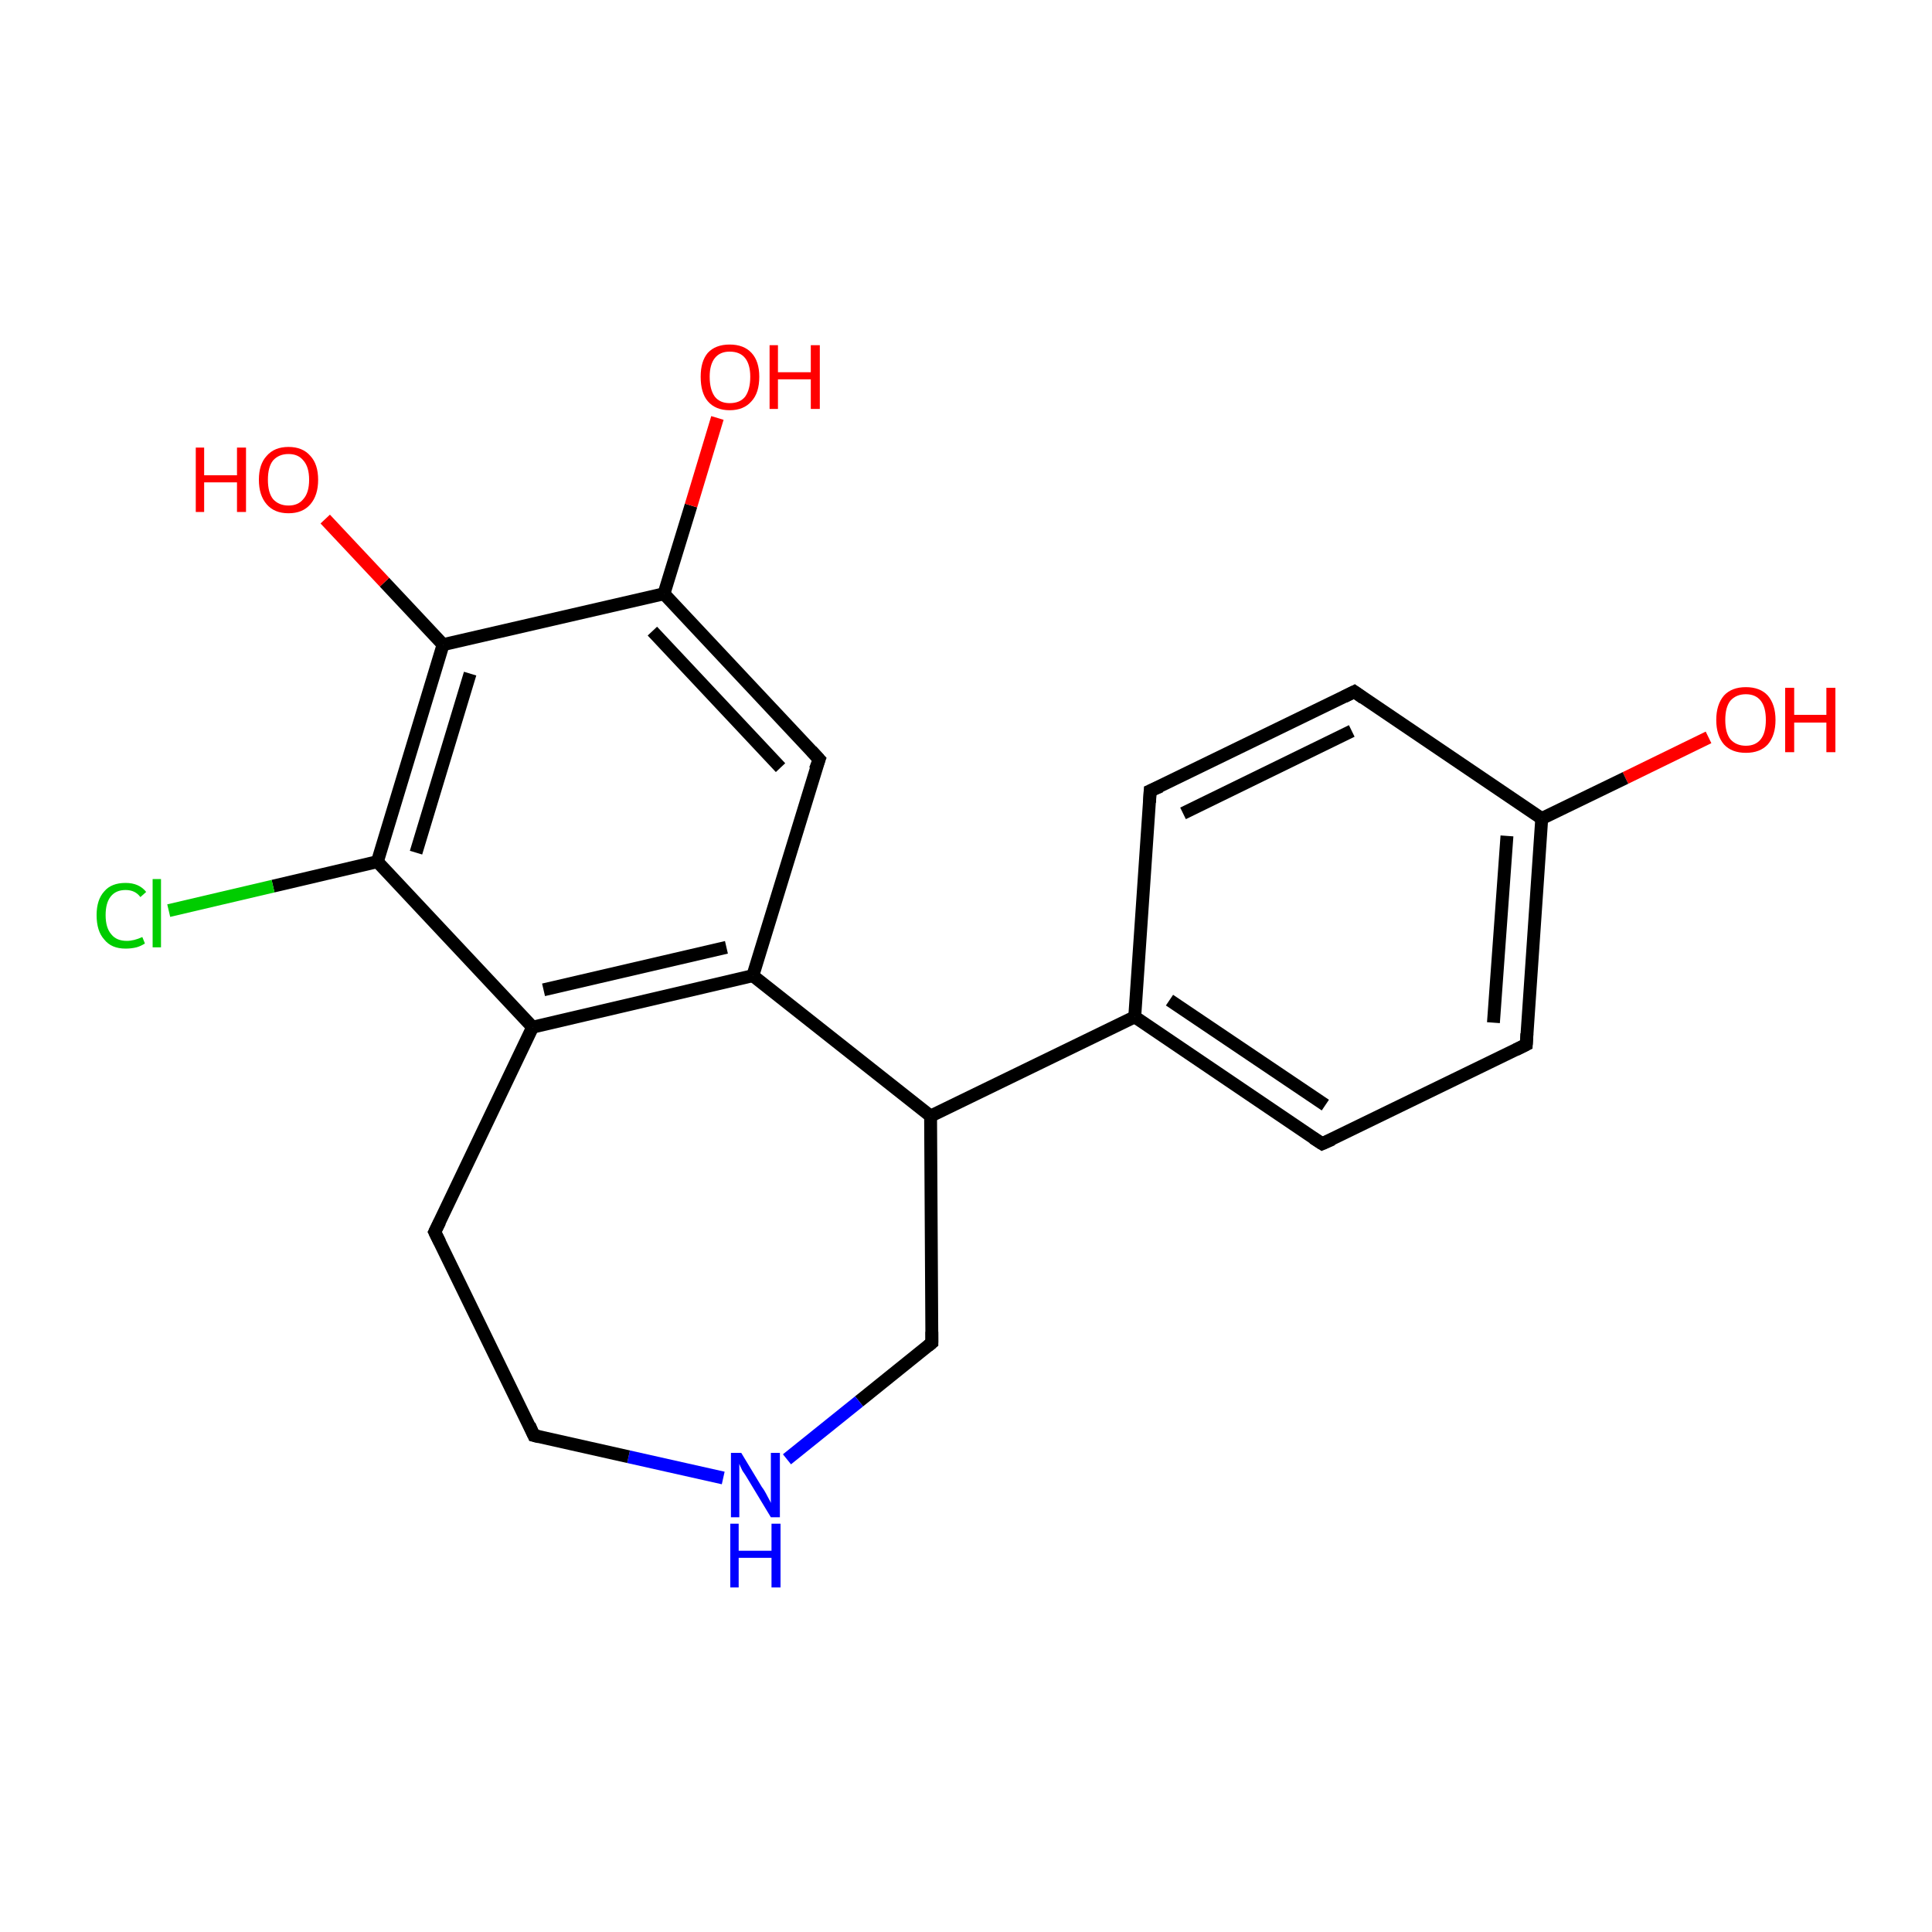 <?xml version='1.0' encoding='iso-8859-1'?>
<svg version='1.1' baseProfile='full'
              xmlns='http://www.w3.org/2000/svg'
                      xmlns:rdkit='http://www.rdkit.org/xml'
                      xmlns:xlink='http://www.w3.org/1999/xlink'
                  xml:space='preserve'
width='300px' height='300px' viewBox='0 0 300 300'>
<!-- END OF HEADER -->
<rect style='opacity:1.0;fill:#FFFFFF;stroke:none' width='300.0' height='300.0' x='0.0' y='0.0'> </rect>
<path class='bond-0 atom-0 atom-1' d='M 265.3,114.5 L 252.4,120.8' style='fill:none;fill-rule:evenodd;stroke:#FF0000;stroke-width:2.0px;stroke-linecap:butt;stroke-linejoin:miter;stroke-opacity:1' />
<path class='bond-0 atom-0 atom-1' d='M 252.4,120.8 L 239.4,127.1' style='fill:none;fill-rule:evenodd;stroke:#000000;stroke-width:2.0px;stroke-linecap:butt;stroke-linejoin:miter;stroke-opacity:1' />
<path class='bond-1 atom-1 atom-2' d='M 239.4,127.1 L 237.0,162.2' style='fill:none;fill-rule:evenodd;stroke:#000000;stroke-width:2.0px;stroke-linecap:butt;stroke-linejoin:miter;stroke-opacity:1' />
<path class='bond-1 atom-1 atom-2' d='M 234.0,129.8 L 231.9,158.8' style='fill:none;fill-rule:evenodd;stroke:#000000;stroke-width:2.0px;stroke-linecap:butt;stroke-linejoin:miter;stroke-opacity:1' />
<path class='bond-2 atom-2 atom-3' d='M 237.0,162.2 L 205.3,177.6' style='fill:none;fill-rule:evenodd;stroke:#000000;stroke-width:2.0px;stroke-linecap:butt;stroke-linejoin:miter;stroke-opacity:1' />
<path class='bond-3 atom-3 atom-4' d='M 205.3,177.6 L 176.2,157.9' style='fill:none;fill-rule:evenodd;stroke:#000000;stroke-width:2.0px;stroke-linecap:butt;stroke-linejoin:miter;stroke-opacity:1' />
<path class='bond-3 atom-3 atom-4' d='M 205.8,171.6 L 181.6,155.3' style='fill:none;fill-rule:evenodd;stroke:#000000;stroke-width:2.0px;stroke-linecap:butt;stroke-linejoin:miter;stroke-opacity:1' />
<path class='bond-4 atom-4 atom-5' d='M 176.2,157.9 L 144.5,173.3' style='fill:none;fill-rule:evenodd;stroke:#000000;stroke-width:2.0px;stroke-linecap:butt;stroke-linejoin:miter;stroke-opacity:1' />
<path class='bond-5 atom-5 atom-6' d='M 144.5,173.3 L 144.7,208.5' style='fill:none;fill-rule:evenodd;stroke:#000000;stroke-width:2.0px;stroke-linecap:butt;stroke-linejoin:miter;stroke-opacity:1' />
<path class='bond-6 atom-6 atom-7' d='M 144.7,208.5 L 133.4,217.6' style='fill:none;fill-rule:evenodd;stroke:#000000;stroke-width:2.0px;stroke-linecap:butt;stroke-linejoin:miter;stroke-opacity:1' />
<path class='bond-6 atom-6 atom-7' d='M 133.4,217.6 L 122.2,226.6' style='fill:none;fill-rule:evenodd;stroke:#0000FF;stroke-width:2.0px;stroke-linecap:butt;stroke-linejoin:miter;stroke-opacity:1' />
<path class='bond-7 atom-7 atom-8' d='M 112.3,229.5 L 97.6,226.2' style='fill:none;fill-rule:evenodd;stroke:#0000FF;stroke-width:2.0px;stroke-linecap:butt;stroke-linejoin:miter;stroke-opacity:1' />
<path class='bond-7 atom-7 atom-8' d='M 97.6,226.2 L 82.9,222.9' style='fill:none;fill-rule:evenodd;stroke:#000000;stroke-width:2.0px;stroke-linecap:butt;stroke-linejoin:miter;stroke-opacity:1' />
<path class='bond-8 atom-8 atom-9' d='M 82.9,222.9 L 67.5,191.3' style='fill:none;fill-rule:evenodd;stroke:#000000;stroke-width:2.0px;stroke-linecap:butt;stroke-linejoin:miter;stroke-opacity:1' />
<path class='bond-9 atom-9 atom-10' d='M 67.5,191.3 L 82.7,159.5' style='fill:none;fill-rule:evenodd;stroke:#000000;stroke-width:2.0px;stroke-linecap:butt;stroke-linejoin:miter;stroke-opacity:1' />
<path class='bond-10 atom-10 atom-11' d='M 82.7,159.5 L 116.9,151.5' style='fill:none;fill-rule:evenodd;stroke:#000000;stroke-width:2.0px;stroke-linecap:butt;stroke-linejoin:miter;stroke-opacity:1' />
<path class='bond-10 atom-10 atom-11' d='M 84.4,153.7 L 112.8,147.1' style='fill:none;fill-rule:evenodd;stroke:#000000;stroke-width:2.0px;stroke-linecap:butt;stroke-linejoin:miter;stroke-opacity:1' />
<path class='bond-11 atom-11 atom-12' d='M 116.9,151.5 L 127.2,117.9' style='fill:none;fill-rule:evenodd;stroke:#000000;stroke-width:2.0px;stroke-linecap:butt;stroke-linejoin:miter;stroke-opacity:1' />
<path class='bond-12 atom-12 atom-13' d='M 127.2,117.9 L 103.1,92.2' style='fill:none;fill-rule:evenodd;stroke:#000000;stroke-width:2.0px;stroke-linecap:butt;stroke-linejoin:miter;stroke-opacity:1' />
<path class='bond-12 atom-12 atom-13' d='M 121.2,119.2 L 101.3,98.0' style='fill:none;fill-rule:evenodd;stroke:#000000;stroke-width:2.0px;stroke-linecap:butt;stroke-linejoin:miter;stroke-opacity:1' />
<path class='bond-13 atom-13 atom-14' d='M 103.1,92.2 L 107.3,78.5' style='fill:none;fill-rule:evenodd;stroke:#000000;stroke-width:2.0px;stroke-linecap:butt;stroke-linejoin:miter;stroke-opacity:1' />
<path class='bond-13 atom-13 atom-14' d='M 107.3,78.5 L 111.4,64.9' style='fill:none;fill-rule:evenodd;stroke:#FF0000;stroke-width:2.0px;stroke-linecap:butt;stroke-linejoin:miter;stroke-opacity:1' />
<path class='bond-14 atom-13 atom-15' d='M 103.1,92.2 L 68.8,100.1' style='fill:none;fill-rule:evenodd;stroke:#000000;stroke-width:2.0px;stroke-linecap:butt;stroke-linejoin:miter;stroke-opacity:1' />
<path class='bond-15 atom-15 atom-16' d='M 68.8,100.1 L 59.7,90.4' style='fill:none;fill-rule:evenodd;stroke:#000000;stroke-width:2.0px;stroke-linecap:butt;stroke-linejoin:miter;stroke-opacity:1' />
<path class='bond-15 atom-15 atom-16' d='M 59.7,90.4 L 50.5,80.6' style='fill:none;fill-rule:evenodd;stroke:#FF0000;stroke-width:2.0px;stroke-linecap:butt;stroke-linejoin:miter;stroke-opacity:1' />
<path class='bond-16 atom-15 atom-17' d='M 68.8,100.1 L 58.6,133.8' style='fill:none;fill-rule:evenodd;stroke:#000000;stroke-width:2.0px;stroke-linecap:butt;stroke-linejoin:miter;stroke-opacity:1' />
<path class='bond-16 atom-15 atom-17' d='M 73.0,104.6 L 64.6,132.4' style='fill:none;fill-rule:evenodd;stroke:#000000;stroke-width:2.0px;stroke-linecap:butt;stroke-linejoin:miter;stroke-opacity:1' />
<path class='bond-17 atom-17 atom-18' d='M 58.6,133.8 L 42.4,137.6' style='fill:none;fill-rule:evenodd;stroke:#000000;stroke-width:2.0px;stroke-linecap:butt;stroke-linejoin:miter;stroke-opacity:1' />
<path class='bond-17 atom-17 atom-18' d='M 42.4,137.6 L 26.2,141.4' style='fill:none;fill-rule:evenodd;stroke:#00CC00;stroke-width:2.0px;stroke-linecap:butt;stroke-linejoin:miter;stroke-opacity:1' />
<path class='bond-18 atom-4 atom-19' d='M 176.2,157.9 L 178.6,122.8' style='fill:none;fill-rule:evenodd;stroke:#000000;stroke-width:2.0px;stroke-linecap:butt;stroke-linejoin:miter;stroke-opacity:1' />
<path class='bond-19 atom-19 atom-20' d='M 178.6,122.8 L 210.3,107.4' style='fill:none;fill-rule:evenodd;stroke:#000000;stroke-width:2.0px;stroke-linecap:butt;stroke-linejoin:miter;stroke-opacity:1' />
<path class='bond-19 atom-19 atom-20' d='M 183.7,126.3 L 209.9,113.5' style='fill:none;fill-rule:evenodd;stroke:#000000;stroke-width:2.0px;stroke-linecap:butt;stroke-linejoin:miter;stroke-opacity:1' />
<path class='bond-20 atom-20 atom-1' d='M 210.3,107.4 L 239.4,127.1' style='fill:none;fill-rule:evenodd;stroke:#000000;stroke-width:2.0px;stroke-linecap:butt;stroke-linejoin:miter;stroke-opacity:1' />
<path class='bond-21 atom-11 atom-5' d='M 116.9,151.5 L 144.5,173.3' style='fill:none;fill-rule:evenodd;stroke:#000000;stroke-width:2.0px;stroke-linecap:butt;stroke-linejoin:miter;stroke-opacity:1' />
<path class='bond-22 atom-17 atom-10' d='M 58.6,133.8 L 82.7,159.5' style='fill:none;fill-rule:evenodd;stroke:#000000;stroke-width:2.0px;stroke-linecap:butt;stroke-linejoin:miter;stroke-opacity:1' />
<path d='M 237.1,160.5 L 237.0,162.2 L 235.4,163.0' style='fill:none;stroke:#000000;stroke-width:2.0px;stroke-linecap:butt;stroke-linejoin:miter;stroke-miterlimit:10;stroke-opacity:1;' />
<path d='M 206.9,176.9 L 205.3,177.6 L 203.9,176.7' style='fill:none;stroke:#000000;stroke-width:2.0px;stroke-linecap:butt;stroke-linejoin:miter;stroke-miterlimit:10;stroke-opacity:1;' />
<path d='M 144.7,206.8 L 144.7,208.5 L 144.1,209.0' style='fill:none;stroke:#000000;stroke-width:2.0px;stroke-linecap:butt;stroke-linejoin:miter;stroke-miterlimit:10;stroke-opacity:1;' />
<path d='M 83.7,223.1 L 82.9,222.9 L 82.2,221.3' style='fill:none;stroke:#000000;stroke-width:2.0px;stroke-linecap:butt;stroke-linejoin:miter;stroke-miterlimit:10;stroke-opacity:1;' />
<path d='M 68.3,192.9 L 67.5,191.3 L 68.3,189.7' style='fill:none;stroke:#000000;stroke-width:2.0px;stroke-linecap:butt;stroke-linejoin:miter;stroke-miterlimit:10;stroke-opacity:1;' />
<path d='M 126.6,119.5 L 127.2,117.9 L 126.0,116.6' style='fill:none;stroke:#000000;stroke-width:2.0px;stroke-linecap:butt;stroke-linejoin:miter;stroke-miterlimit:10;stroke-opacity:1;' />
<path d='M 178.5,124.6 L 178.6,122.8 L 180.2,122.1' style='fill:none;stroke:#000000;stroke-width:2.0px;stroke-linecap:butt;stroke-linejoin:miter;stroke-miterlimit:10;stroke-opacity:1;' />
<path d='M 208.7,108.2 L 210.3,107.4 L 211.7,108.4' style='fill:none;stroke:#000000;stroke-width:2.0px;stroke-linecap:butt;stroke-linejoin:miter;stroke-miterlimit:10;stroke-opacity:1;' />
<path class='atom-0' d='M 266.5 111.8
Q 266.5 109.4, 267.7 108.0
Q 268.9 106.7, 271.1 106.7
Q 273.3 106.7, 274.5 108.0
Q 275.7 109.4, 275.7 111.8
Q 275.7 114.2, 274.5 115.6
Q 273.3 116.9, 271.1 116.9
Q 268.9 116.9, 267.7 115.6
Q 266.5 114.2, 266.5 111.8
M 271.1 115.8
Q 272.6 115.8, 273.4 114.8
Q 274.2 113.8, 274.2 111.8
Q 274.2 109.8, 273.4 108.8
Q 272.6 107.8, 271.1 107.8
Q 269.6 107.8, 268.7 108.8
Q 267.9 109.8, 267.9 111.8
Q 267.9 113.8, 268.7 114.8
Q 269.6 115.8, 271.1 115.8
' fill='#FF0000'/>
<path class='atom-0' d='M 277.2 106.8
L 278.6 106.8
L 278.6 111.0
L 283.6 111.0
L 283.6 106.8
L 285.0 106.8
L 285.0 116.8
L 283.6 116.8
L 283.6 112.2
L 278.6 112.2
L 278.6 116.8
L 277.2 116.8
L 277.2 106.8
' fill='#FF0000'/>
<path class='atom-7' d='M 115.1 225.6
L 118.3 230.9
Q 118.7 231.4, 119.2 232.4
Q 119.7 233.3, 119.7 233.4
L 119.7 225.6
L 121.1 225.6
L 121.1 235.6
L 119.7 235.6
L 116.2 229.8
Q 115.8 229.1, 115.3 228.4
Q 114.9 227.6, 114.8 227.3
L 114.8 235.6
L 113.5 235.6
L 113.5 225.6
L 115.1 225.6
' fill='#0000FF'/>
<path class='atom-7' d='M 113.4 236.6
L 114.7 236.6
L 114.7 240.8
L 119.8 240.8
L 119.8 236.6
L 121.2 236.6
L 121.2 246.5
L 119.8 246.5
L 119.8 241.9
L 114.7 241.9
L 114.7 246.5
L 113.4 246.5
L 113.4 236.6
' fill='#0000FF'/>
<path class='atom-14' d='M 108.8 58.5
Q 108.8 56.1, 109.9 54.8
Q 111.1 53.5, 113.3 53.5
Q 115.5 53.5, 116.7 54.8
Q 117.9 56.1, 117.9 58.5
Q 117.9 61.0, 116.7 62.3
Q 115.5 63.7, 113.3 63.7
Q 111.1 63.7, 109.9 62.3
Q 108.8 61.0, 108.8 58.5
M 113.3 62.6
Q 114.9 62.6, 115.7 61.6
Q 116.5 60.5, 116.5 58.5
Q 116.5 56.6, 115.7 55.6
Q 114.9 54.6, 113.3 54.6
Q 111.8 54.6, 111.0 55.6
Q 110.2 56.6, 110.2 58.5
Q 110.2 60.5, 111.0 61.6
Q 111.8 62.6, 113.3 62.6
' fill='#FF0000'/>
<path class='atom-14' d='M 119.5 53.6
L 120.8 53.6
L 120.8 57.8
L 125.9 57.8
L 125.9 53.6
L 127.3 53.6
L 127.3 63.5
L 125.9 63.5
L 125.9 58.9
L 120.8 58.9
L 120.8 63.5
L 119.5 63.5
L 119.5 53.6
' fill='#FF0000'/>
<path class='atom-16' d='M 30.4 69.5
L 31.7 69.5
L 31.7 73.8
L 36.8 73.8
L 36.8 69.5
L 38.2 69.5
L 38.2 79.5
L 36.8 79.5
L 36.8 74.9
L 31.7 74.9
L 31.7 79.5
L 30.4 79.5
L 30.4 69.5
' fill='#FF0000'/>
<path class='atom-16' d='M 40.2 74.5
Q 40.2 72.1, 41.4 70.8
Q 42.6 69.4, 44.8 69.4
Q 47.0 69.4, 48.2 70.8
Q 49.4 72.1, 49.4 74.5
Q 49.4 76.9, 48.2 78.3
Q 47.0 79.7, 44.8 79.7
Q 42.6 79.7, 41.4 78.3
Q 40.2 76.9, 40.2 74.5
M 44.8 78.5
Q 46.3 78.5, 47.1 77.5
Q 48.0 76.5, 48.0 74.5
Q 48.0 72.5, 47.1 71.5
Q 46.3 70.5, 44.8 70.5
Q 43.3 70.5, 42.4 71.5
Q 41.6 72.5, 41.6 74.5
Q 41.6 76.5, 42.4 77.5
Q 43.3 78.5, 44.8 78.5
' fill='#FF0000'/>
<path class='atom-18' d='M 15.0 142.1
Q 15.0 139.7, 16.2 138.4
Q 17.3 137.1, 19.5 137.1
Q 21.6 137.1, 22.7 138.5
L 21.8 139.3
Q 21.0 138.2, 19.5 138.2
Q 18.0 138.2, 17.2 139.2
Q 16.4 140.2, 16.4 142.1
Q 16.4 144.1, 17.3 145.1
Q 18.1 146.1, 19.7 146.1
Q 20.8 146.1, 22.1 145.5
L 22.5 146.5
Q 21.9 146.9, 21.2 147.1
Q 20.4 147.3, 19.5 147.3
Q 17.3 147.3, 16.2 145.9
Q 15.0 144.6, 15.0 142.1
' fill='#00CC00'/>
<path class='atom-18' d='M 23.7 136.5
L 25.0 136.5
L 25.0 147.1
L 23.7 147.1
L 23.7 136.5
' fill='#00CC00'/>
</svg>
